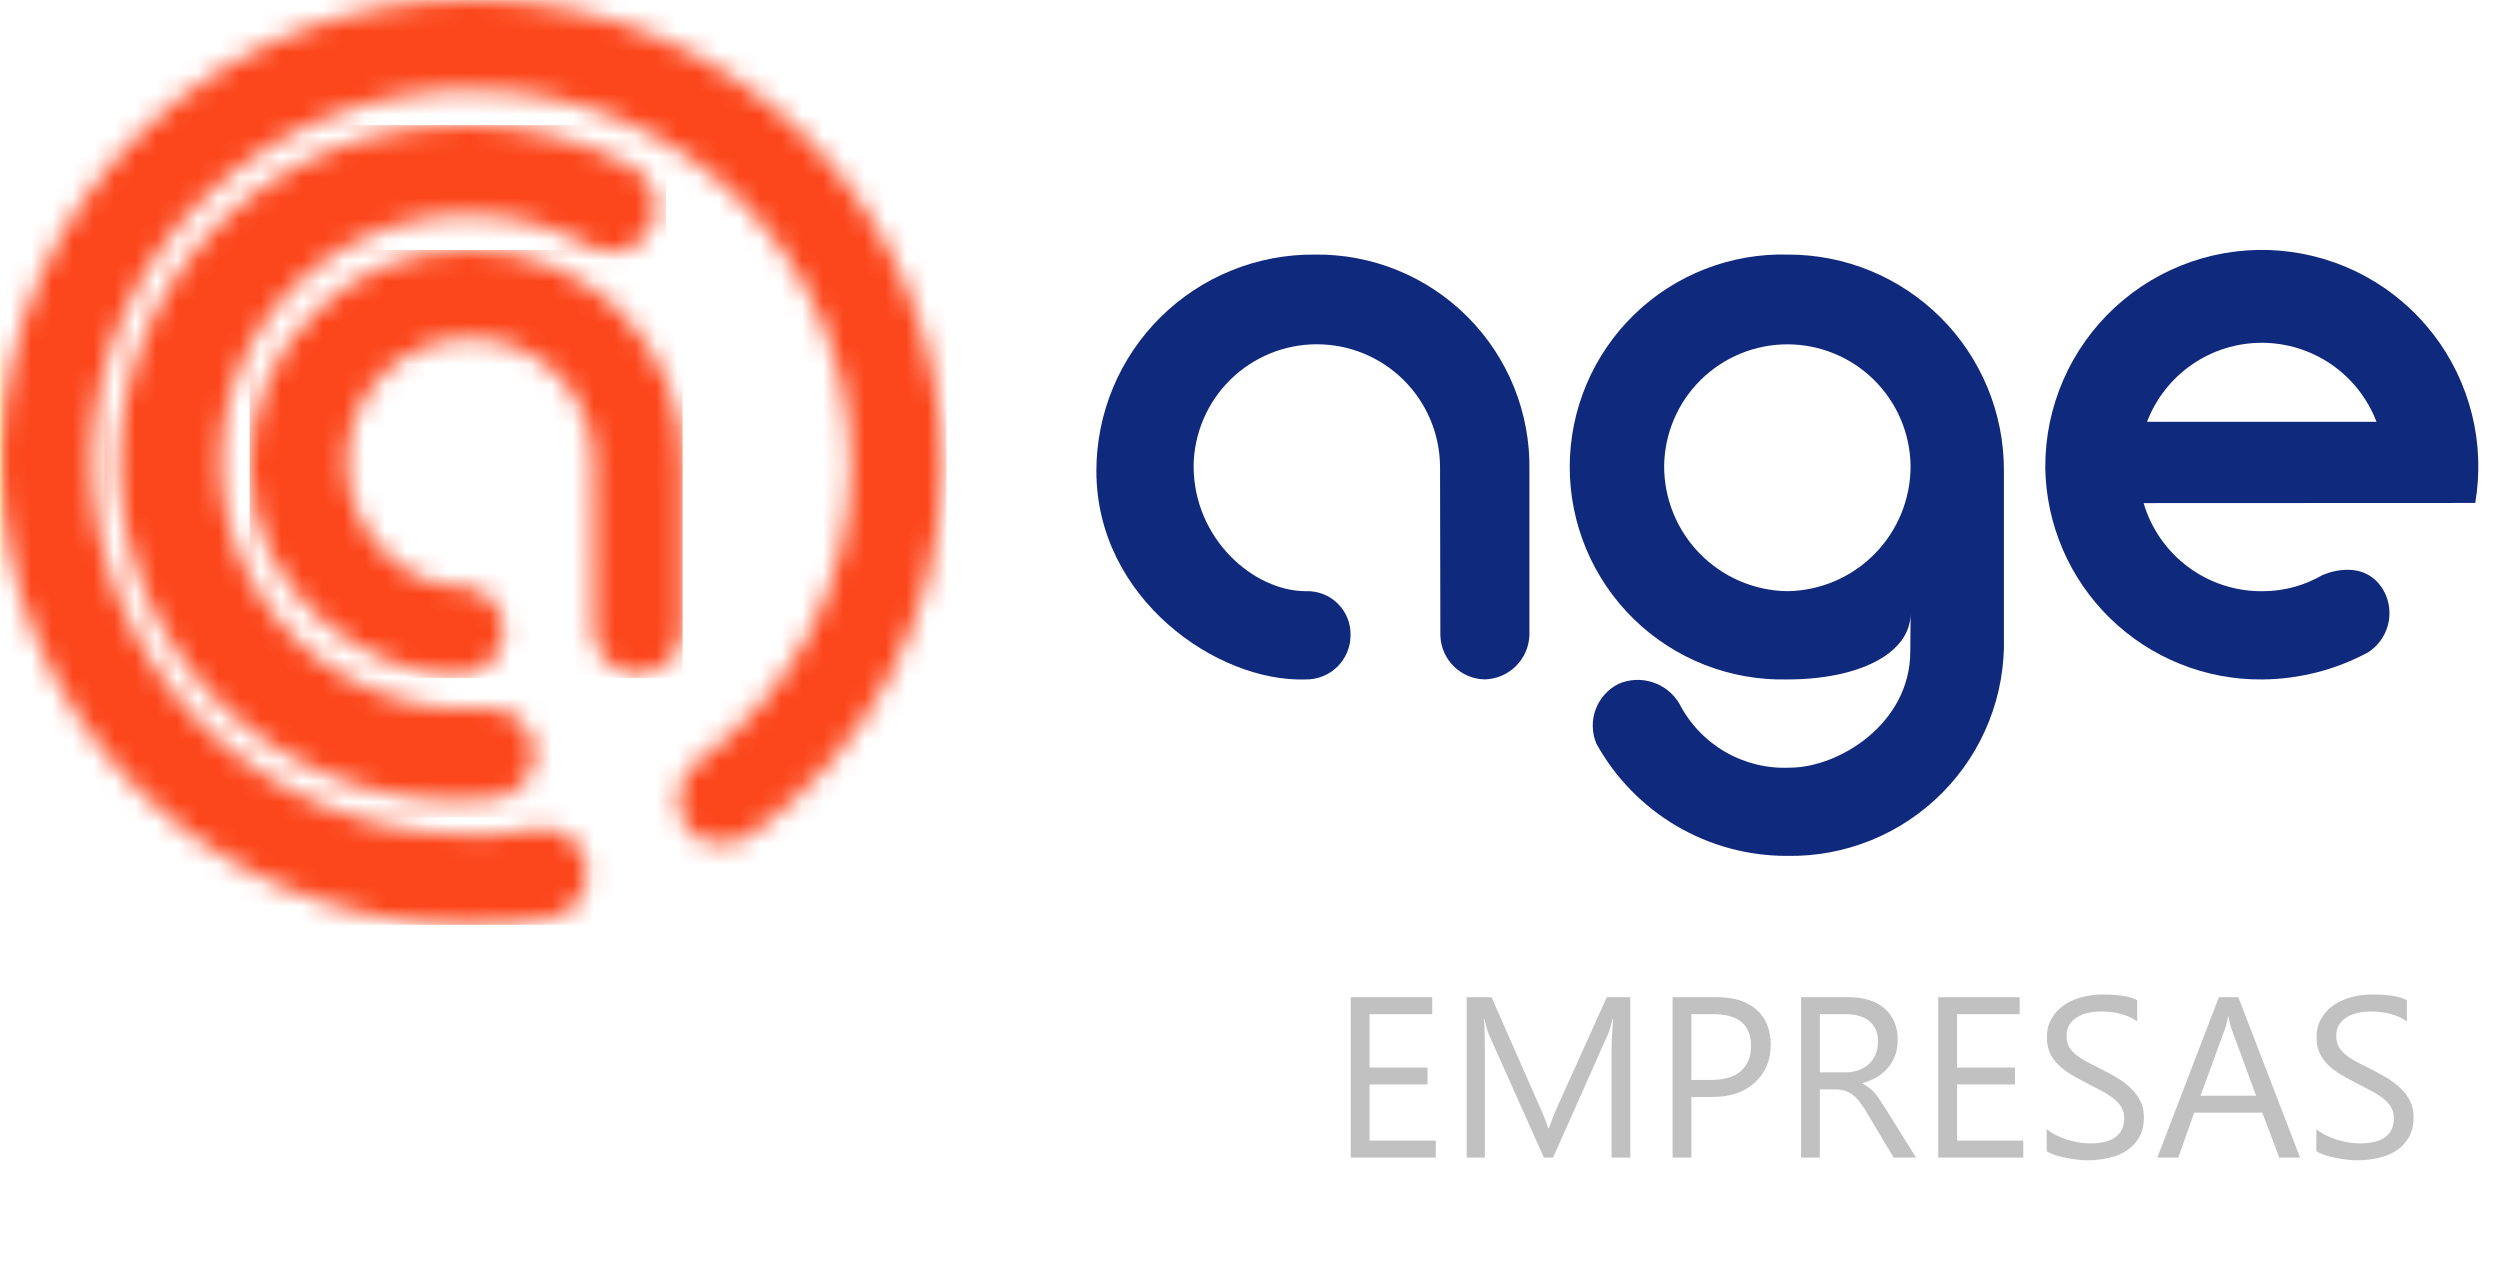 <svg viewBox="0 0 120 61" fill="none" xmlns="http://www.w3.org/2000/svg">
<g clip-path="url(#clip0_936_40)">
<mask id="mask0_936_40" style="mask-type:luminance" maskUnits="userSpaceOnUse" x="0" y="0" width="120" height="61">
<path d="M119.827 0H0V60.414H119.827V0Z" fill="white"/>
</mask>
<g mask="url(#mask0_936_40)">
<path d="M68.919 55.566H64.837V47.864H68.747V48.68H65.739V51.242H68.522V52.053H65.739V54.75H68.919V55.566ZM78.254 55.566H77.357V50.399C77.357 49.991 77.382 49.491 77.432 48.901H77.411C77.325 49.248 77.248 49.497 77.18 49.647L74.548 55.566H74.107L71.481 49.69C71.406 49.518 71.329 49.255 71.25 48.901H71.228C71.257 49.208 71.272 49.712 71.272 50.41V55.566H70.401V47.864H71.594L73.957 53.235C74.14 53.647 74.258 53.955 74.311 54.159H74.344C74.498 53.736 74.621 53.421 74.714 53.213L77.126 47.864H78.254V55.566ZM81.186 52.655V55.566H80.284V47.864H82.4C83.224 47.864 83.861 48.064 84.312 48.465C84.767 48.866 84.995 49.432 84.995 50.163C84.995 50.893 84.742 51.491 84.237 51.957C83.736 52.422 83.058 52.655 82.202 52.655H81.186ZM81.186 48.68V51.838H82.132C82.755 51.838 83.229 51.697 83.555 51.414C83.885 51.128 84.049 50.725 84.049 50.206C84.049 49.189 83.448 48.68 82.245 48.68H81.186ZM91.972 55.566H90.897L89.608 53.407C89.49 53.206 89.376 53.036 89.265 52.897C89.154 52.753 89.039 52.637 88.921 52.547C88.806 52.458 88.681 52.394 88.545 52.354C88.412 52.311 88.262 52.29 88.094 52.29H87.353V55.566H86.45V47.864H88.749C89.086 47.864 89.395 47.907 89.678 47.993C89.965 48.075 90.212 48.202 90.419 48.374C90.631 48.546 90.795 48.761 90.914 49.019C91.032 49.273 91.091 49.572 91.091 49.916C91.091 50.184 91.05 50.431 90.967 50.657C90.888 50.879 90.774 51.078 90.624 51.253C90.477 51.428 90.298 51.579 90.086 51.704C89.879 51.826 89.644 51.921 89.383 51.989V52.01C89.512 52.068 89.623 52.134 89.716 52.209C89.812 52.281 89.904 52.367 89.99 52.467C90.076 52.567 90.16 52.682 90.242 52.811C90.328 52.936 90.423 53.083 90.527 53.251L91.972 55.566ZM87.353 48.68V51.473H88.577C88.803 51.473 89.01 51.439 89.2 51.371C89.394 51.303 89.56 51.206 89.7 51.081C89.839 50.952 89.949 50.796 90.027 50.614C90.106 50.428 90.145 50.22 90.145 49.991C90.145 49.579 90.011 49.258 89.743 49.029C89.478 48.797 89.093 48.68 88.588 48.68H87.353ZM97.117 55.566H93.035V47.864H96.945V48.68H93.938V51.242H96.72V52.053H93.938V54.75H97.117V55.566ZM98.24 55.255V54.191C98.362 54.298 98.507 54.395 98.675 54.481C98.847 54.567 99.026 54.64 99.212 54.701C99.402 54.758 99.591 54.803 99.781 54.836C99.971 54.868 100.146 54.884 100.308 54.884C100.863 54.884 101.276 54.782 101.548 54.578C101.824 54.37 101.962 54.073 101.962 53.686C101.962 53.478 101.915 53.298 101.822 53.144C101.733 52.99 101.607 52.85 101.446 52.725C101.285 52.596 101.094 52.474 100.872 52.359C100.653 52.241 100.417 52.118 100.163 51.989C99.894 51.853 99.643 51.715 99.411 51.575C99.178 51.436 98.976 51.282 98.804 51.113C98.632 50.945 98.496 50.755 98.395 50.544C98.299 50.329 98.251 50.078 98.251 49.792C98.251 49.441 98.328 49.137 98.481 48.879C98.635 48.618 98.838 48.403 99.088 48.234C99.339 48.066 99.624 47.941 99.942 47.858C100.265 47.776 100.592 47.735 100.925 47.735C101.684 47.735 102.238 47.826 102.585 48.009V49.024C102.13 48.709 101.547 48.551 100.834 48.551C100.637 48.551 100.44 48.573 100.243 48.616C100.046 48.655 99.871 48.721 99.717 48.815C99.563 48.908 99.438 49.028 99.341 49.174C99.244 49.321 99.196 49.5 99.196 49.712C99.196 49.908 99.232 50.078 99.303 50.222C99.378 50.365 99.488 50.496 99.631 50.614C99.774 50.732 99.948 50.847 100.152 50.958C100.36 51.069 100.598 51.19 100.866 51.323C101.142 51.459 101.403 51.602 101.65 51.752C101.897 51.903 102.114 52.069 102.3 52.252C102.486 52.435 102.633 52.637 102.741 52.859C102.852 53.081 102.907 53.335 102.907 53.622C102.907 54.001 102.832 54.324 102.682 54.588C102.535 54.85 102.334 55.063 102.08 55.228C101.829 55.392 101.539 55.511 101.21 55.582C100.881 55.657 100.533 55.695 100.168 55.695C100.046 55.695 99.896 55.684 99.717 55.663C99.538 55.645 99.355 55.616 99.169 55.577C98.983 55.541 98.805 55.496 98.637 55.442C98.472 55.385 98.34 55.322 98.24 55.255ZM110.405 55.566H109.406L108.59 53.407H105.324L104.556 55.566H103.552L106.506 47.864H107.44L110.405 55.566ZM108.294 52.596L107.086 49.314C107.047 49.207 107.007 49.035 106.968 48.798H106.946C106.91 49.017 106.869 49.189 106.823 49.314L105.625 52.596H108.294ZM111.184 55.255V54.191C111.306 54.298 111.451 54.395 111.619 54.481C111.791 54.567 111.97 54.64 112.156 54.701C112.346 54.758 112.536 54.803 112.726 54.836C112.915 54.868 113.091 54.884 113.252 54.884C113.807 54.884 114.221 54.782 114.493 54.578C114.768 54.37 114.906 54.073 114.906 53.686C114.906 53.478 114.86 53.298 114.767 53.144C114.677 52.99 114.552 52.85 114.391 52.725C114.229 52.596 114.038 52.474 113.816 52.359C113.597 52.241 113.361 52.118 113.107 51.989C112.838 51.853 112.588 51.715 112.355 51.575C112.122 51.436 111.92 51.282 111.748 51.113C111.576 50.945 111.44 50.755 111.34 50.544C111.243 50.329 111.195 50.078 111.195 49.792C111.195 49.441 111.272 49.137 111.426 48.879C111.58 48.618 111.782 48.403 112.033 48.234C112.283 48.066 112.568 47.941 112.887 47.858C113.209 47.776 113.537 47.735 113.87 47.735C114.629 47.735 115.182 47.826 115.529 48.009V49.024C115.075 48.709 114.491 48.551 113.778 48.551C113.581 48.551 113.384 48.573 113.188 48.616C112.991 48.655 112.815 48.721 112.661 48.815C112.507 48.908 112.382 49.028 112.285 49.174C112.188 49.321 112.14 49.5 112.14 49.712C112.14 49.908 112.176 50.078 112.248 50.222C112.323 50.365 112.432 50.496 112.575 50.614C112.718 50.732 112.892 50.847 113.096 50.958C113.304 51.069 113.542 51.19 113.811 51.323C114.086 51.459 114.348 51.602 114.595 51.752C114.842 51.903 115.058 52.069 115.245 52.252C115.431 52.435 115.578 52.637 115.685 52.859C115.796 53.081 115.852 53.335 115.852 53.622C115.852 54.001 115.776 54.324 115.626 54.588C115.479 54.85 115.279 55.063 115.024 55.228C114.774 55.392 114.484 55.511 114.154 55.582C113.825 55.657 113.478 55.695 113.112 55.695C112.991 55.695 112.84 55.684 112.661 55.663C112.482 55.645 112.299 55.616 112.113 55.577C111.927 55.541 111.75 55.496 111.582 55.442C111.417 55.385 111.284 55.322 111.184 55.255Z" fill="#C1C1C1"/>
</g>
<path d="M98.174 22.416C98.17 20.976 98.466 19.551 99.042 18.231C99.618 16.911 100.462 15.725 101.521 14.749C102.579 13.773 103.829 13.027 105.191 12.559C106.554 12.091 107.998 11.912 109.433 12.032C110.868 12.152 112.263 12.569 113.528 13.256C114.794 13.944 115.902 14.887 116.784 16.025C117.666 17.164 118.301 18.474 118.65 19.871C118.999 21.268 119.054 22.723 118.811 24.142L102.894 24.149C103.256 25.379 104.009 26.458 105.04 27.221C106.071 27.985 107.322 28.391 108.605 28.378C109.611 28.379 110.599 28.113 111.469 27.608C111.469 27.608 113.497 26.655 114.448 28.408C114.702 28.903 114.763 29.475 114.619 30.012C114.474 30.549 114.134 31.014 113.666 31.314C112.109 32.151 110.372 32.597 108.604 32.614C105.869 32.643 103.234 31.584 101.278 29.672C99.322 27.76 98.205 25.149 98.172 22.414M114.072 20.246C113.646 19.131 112.891 18.171 111.908 17.494C110.925 16.817 109.759 16.454 108.565 16.454C107.371 16.454 106.205 16.817 105.222 17.494C104.238 18.171 103.484 19.131 103.058 20.246H114.072Z" fill="#0F297D"/>
<path d="M63.099 12.22C61.727 12.209 60.367 12.469 59.096 12.987C57.826 13.504 56.67 14.268 55.697 15.234C54.723 16.2 53.95 17.35 53.423 18.616C52.896 19.883 52.625 21.241 52.626 22.613C52.626 28.731 58.426 32.76 62.678 32.613C62.959 32.617 63.237 32.564 63.497 32.459C63.757 32.355 63.994 32.199 64.194 32.002C64.394 31.805 64.552 31.571 64.661 31.312C64.769 31.053 64.826 30.776 64.826 30.495C64.833 30.212 64.782 29.931 64.677 29.669C64.571 29.407 64.412 29.169 64.211 28.971C64.01 28.772 63.77 28.617 63.507 28.515C63.243 28.413 62.961 28.366 62.679 28.377C60.179 28.377 57.293 25.871 57.293 22.363C57.313 20.808 57.945 19.323 59.052 18.23C60.159 17.138 61.652 16.525 63.208 16.525C64.763 16.525 66.256 17.138 67.363 18.23C68.47 19.323 69.102 20.808 69.122 22.363L69.137 30.494C69.151 31.053 69.38 31.585 69.776 31.979C70.173 32.374 70.706 32.6 71.265 32.611C71.825 32.598 72.359 32.372 72.758 31.978C73.157 31.585 73.391 31.054 73.412 30.494V22.573C73.436 21.21 73.186 19.857 72.677 18.592C72.167 17.328 71.409 16.179 70.447 15.213C69.485 14.248 68.339 13.485 67.077 12.971C65.815 12.457 64.462 12.201 63.099 12.22Z" fill="#0F297D"/>
<path d="M85.833 12.22C84.472 12.182 83.117 12.417 81.847 12.911C80.578 13.405 79.421 14.148 78.444 15.096C77.466 16.045 76.689 17.179 76.157 18.433C75.625 19.687 75.35 21.035 75.347 22.396C75.345 23.758 75.615 25.107 76.142 26.363C76.669 27.619 77.442 28.756 78.415 29.709C79.389 30.661 80.544 31.408 81.811 31.907C83.078 32.406 84.433 32.646 85.794 32.613C89.205 32.613 91.709 31.384 91.709 29.436C91.709 30.222 91.693 30.722 91.693 31.274C91.693 34.736 88.26 36.848 85.912 36.848C84.825 36.898 83.746 36.634 82.805 36.088C81.864 35.541 81.1 34.735 80.604 33.766C80.315 33.282 79.861 32.92 79.324 32.747C78.788 32.574 78.207 32.601 77.69 32.825C77.183 33.079 76.791 33.516 76.593 34.047C76.395 34.578 76.406 35.165 76.623 35.689C77.527 37.328 78.856 38.694 80.469 39.644C82.083 40.593 83.923 41.09 85.795 41.083C87.176 41.106 88.547 40.848 89.826 40.327C91.105 39.805 92.265 39.03 93.236 38.048C94.208 37.066 94.97 35.897 95.477 34.612C95.984 33.328 96.226 31.954 96.188 30.573V22.573C96.19 21.213 95.923 19.866 95.403 18.609C94.883 17.352 94.12 16.21 93.158 15.248C92.196 14.287 91.054 13.524 89.797 13.005C88.54 12.485 87.193 12.218 85.833 12.22ZM85.794 28.377C84.216 28.355 82.71 27.711 81.603 26.586C80.495 25.461 79.876 23.945 79.879 22.366C79.899 20.811 80.531 19.326 81.638 18.233C82.745 17.141 84.238 16.528 85.794 16.528C87.349 16.528 88.842 17.141 89.949 18.233C91.056 19.326 91.688 20.811 91.708 22.366C91.711 23.945 91.092 25.461 89.985 26.586C88.878 27.711 87.373 28.355 85.794 28.377Z" fill="#0F297D"/>
<mask id="mask1_936_40" style="mask-type:luminance" maskUnits="userSpaceOnUse" x="5" y="6" width="27" height="33">
<path d="M20.639 6.1C18.493 6.269 16.403 6.865 14.49 7.852C12.577 8.839 10.881 10.197 9.5 11.848C8.119 13.499 7.081 15.409 6.447 17.465C5.813 19.522 5.596 21.685 5.808 23.827C6.02 25.968 6.657 28.047 7.682 29.939C8.707 31.831 10.1 33.5 11.778 34.848C13.456 36.196 15.386 37.196 17.455 37.788C19.524 38.381 21.69 38.555 23.828 38.3C24.383 38.227 24.886 37.937 25.227 37.493C25.569 37.049 25.72 36.487 25.648 35.932C25.585 35.366 25.302 34.848 24.86 34.49C24.417 34.132 23.851 33.963 23.285 34.02C21.438 34.145 19.589 33.837 17.883 33.12C16.177 32.403 14.662 31.297 13.46 29.891C12.257 28.485 11.4 26.817 10.956 25.021C10.512 23.225 10.495 21.349 10.904 19.545C11.314 17.741 12.14 16.057 13.316 14.629C14.492 13.2 15.985 12.066 17.677 11.317C19.369 10.568 21.213 10.225 23.061 10.315C24.909 10.405 26.71 10.926 28.322 11.836C28.587 11.977 28.878 12.062 29.177 12.085C29.477 12.108 29.778 12.068 30.061 11.969C30.345 11.869 30.604 11.711 30.823 11.506C31.043 11.3 31.217 11.051 31.334 10.775C31.528 10.262 31.53 9.696 31.34 9.181C31.149 8.667 30.779 8.238 30.297 7.975C27.877 6.673 25.169 5.996 22.421 6.005C21.825 6.005 21.23 6.037 20.639 6.1Z" fill="white"/>
</mask>
<g mask="url(#mask1_936_40)">
<path d="M31.966 6.005H5.007V39.229H31.966V6.005Z" fill="url(#paint0_linear_936_40)"/>
</g>
<mask id="mask2_936_40" style="mask-type:luminance" maskUnits="userSpaceOnUse" x="0" y="0" width="46" height="45">
<path d="M0 21.857C-0.032 27.801 2.298 33.514 6.478 37.74C10.658 41.967 16.345 44.359 22.289 44.392C23.726 44.415 25.162 44.304 26.578 44.062C27.086 43.915 27.524 43.592 27.815 43.151C28.106 42.71 28.23 42.179 28.164 41.655C28.138 41.362 28.05 41.078 27.905 40.822C27.76 40.566 27.562 40.343 27.325 40.17C27.087 39.997 26.815 39.876 26.527 39.817C26.239 39.757 25.941 39.76 25.654 39.825C24.567 40.03 23.46 40.111 22.354 40.067C17.569 40.04 12.99 38.113 9.625 34.711C6.261 31.308 4.385 26.708 4.411 21.923C4.529 17.139 6.543 12.598 10.009 9.298C13.476 5.999 18.11 4.211 22.894 4.329C27.68 4.356 32.258 6.283 35.623 9.686C38.987 13.088 40.863 17.688 40.836 22.473C40.806 25.229 40.125 27.939 38.851 30.382C37.576 32.826 35.743 34.934 33.5 36.536C33.047 36.878 32.733 37.372 32.616 37.927C32.499 38.482 32.586 39.061 32.862 39.557C33.913 41.241 35.962 40.131 35.962 40.131C38.787 38.138 41.1 35.506 42.713 32.448C44.325 29.391 45.192 25.995 45.241 22.539C45.275 16.596 42.946 10.883 38.767 6.656C34.589 2.429 28.903 0.036 22.959 0.001H22.6C16.718 -0.053 11.05 2.209 6.822 6.298C2.593 10.387 0.143 15.976 0 21.857Z" fill="white"/>
</mask>
<g mask="url(#mask2_936_40)">
<path d="M45.43 0.001H-0.182V44.392H45.43V0.001Z" fill="url(#paint1_linear_936_40)"/>
</g>
<mask id="mask3_936_40" style="mask-type:luminance" maskUnits="userSpaceOnUse" x="11" y="11" width="22" height="22">
<path d="M11.979 22.392C11.979 28.51 17.779 32.539 22.03 32.392C22.311 32.395 22.589 32.343 22.849 32.238C23.109 32.133 23.346 31.978 23.546 31.781C23.745 31.584 23.904 31.349 24.012 31.091C24.121 30.832 24.177 30.554 24.177 30.274C24.185 29.992 24.134 29.711 24.029 29.45C23.923 29.188 23.765 28.95 23.564 28.752C23.364 28.554 23.125 28.399 22.862 28.296C22.599 28.194 22.317 28.146 22.035 28.157C19.535 28.157 16.649 25.651 16.649 22.143C16.649 20.574 17.273 19.07 18.382 17.96C19.491 16.851 20.996 16.228 22.564 16.228C24.133 16.228 25.638 16.851 26.747 17.96C27.856 19.07 28.48 20.574 28.48 22.143L28.494 30.274C28.509 30.833 28.738 31.365 29.134 31.759C29.531 32.153 30.064 32.38 30.622 32.391C31.183 32.378 31.716 32.151 32.115 31.758C32.514 31.364 32.748 30.834 32.769 30.274V22.352C32.792 20.989 32.542 19.635 32.032 18.37C31.523 17.105 30.764 15.956 29.801 14.991C28.839 14.025 27.692 13.263 26.429 12.749C25.166 12.235 23.813 11.98 22.45 12C21.078 11.989 19.718 12.25 18.448 12.767C17.178 13.284 16.022 14.048 15.049 15.014C14.075 15.981 13.303 17.13 12.776 18.396C12.249 19.662 11.978 21.02 11.979 22.392Z" fill="white"/>
</mask>
<g mask="url(#mask3_936_40)">
<path d="M32.764 12H11.979V32.54H32.764V12Z" fill="url(#paint2_linear_936_40)"/>
</g>
</g>
<defs>
<linearGradient id="paint0_linear_936_40" x1="-0.007" y1="60.426" x2="0.209" y2="60.426" gradientUnits="userSpaceOnUse">
<stop stop-color="#F59D1B"/>
<stop offset="1" stop-color="#FC461B"/>
</linearGradient>
<linearGradient id="paint1_linear_936_40" x1="0.001" y1="60.417" x2="0.183" y2="60.417" gradientUnits="userSpaceOnUse">
<stop stop-color="#F59D1B"/>
<stop offset="1" stop-color="#FC461B"/>
</linearGradient>
<linearGradient id="paint2_linear_936_40" x1="0.006" y1="60.413" x2="0.214" y2="60.413" gradientUnits="userSpaceOnUse">
<stop stop-color="#F59D1B"/>
<stop offset="1" stop-color="#FC461B"/>
</linearGradient>
<clipPath id="clip0_936_40">
<rect width="119.827" height="60.414" fill="white"/>
</clipPath>
</defs>
</svg>
